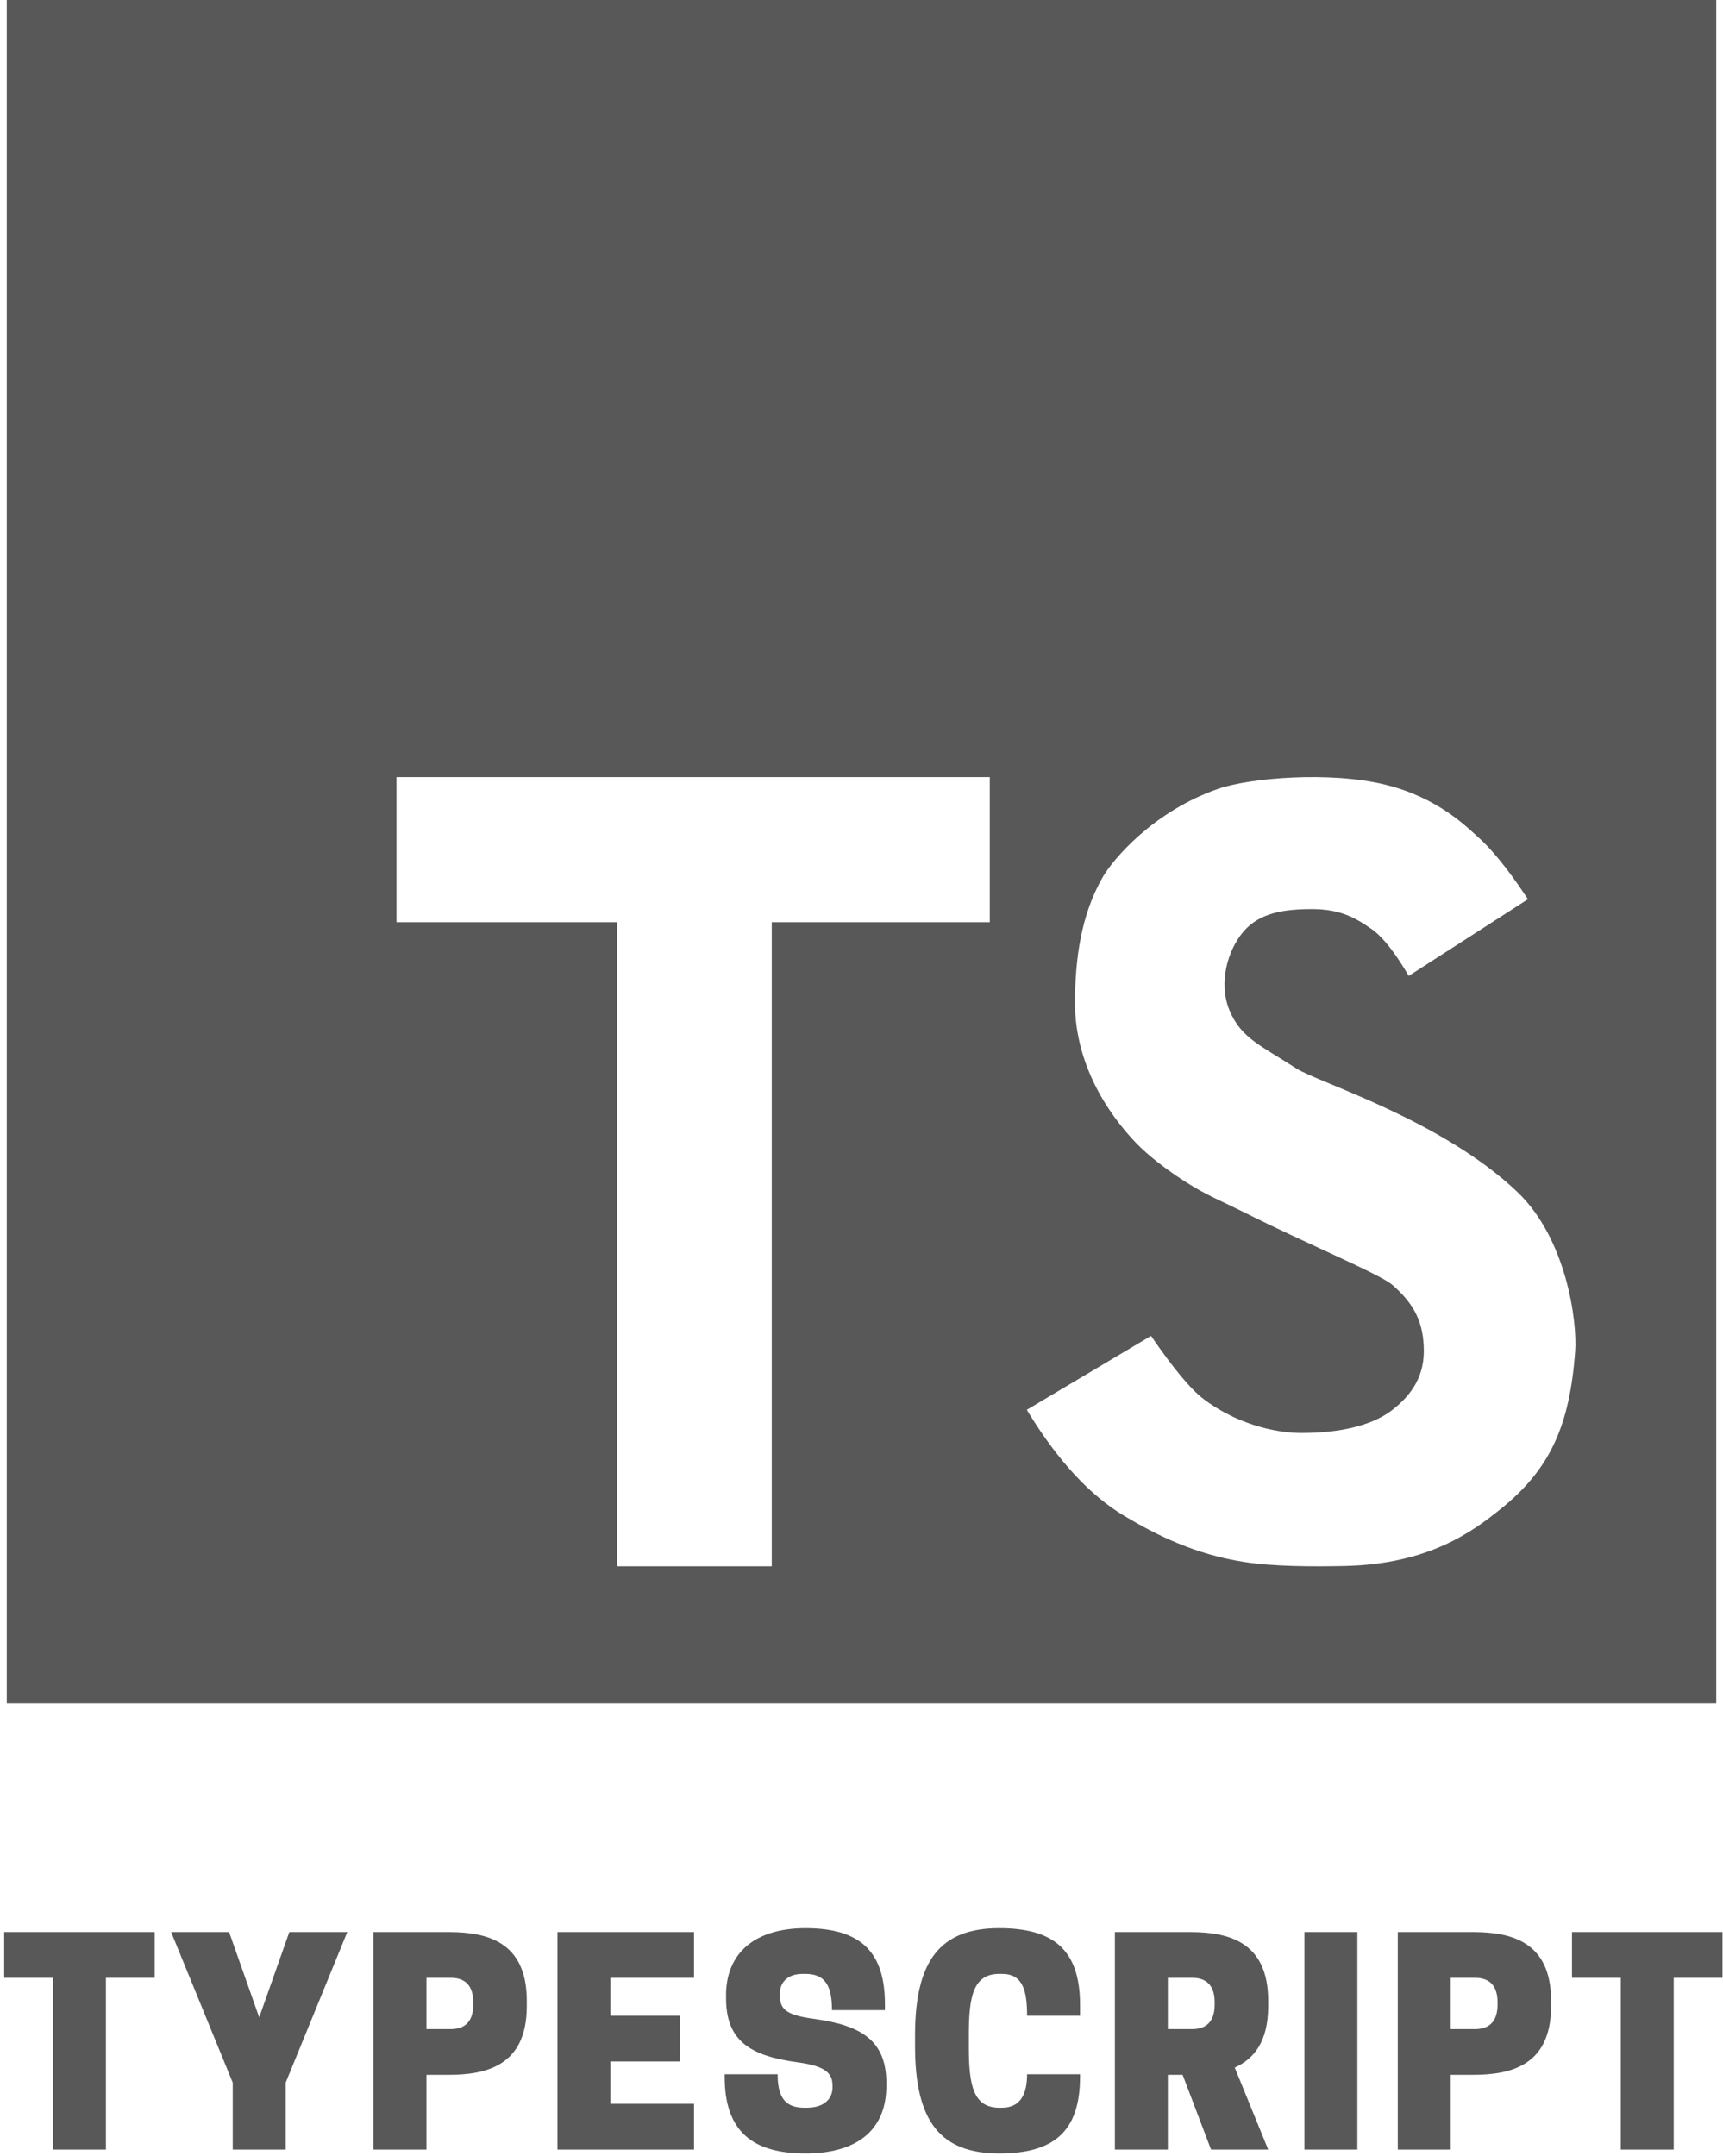 <svg xmlns="http://www.w3.org/2000/svg" width="255" height="319" viewBox="0 0 255 319">
  <path fill="#585858" fill-rule="evenodd" d="M119.213,285.248 C127.339,285.248 130.969,288.712 130.969,296.509 L130.969,296.509 L130.969,297.375 L123.131,297.375 C123.131,293.745 122.1,292.012 119.213,292.012 L119.213,292.012 L118.8,292.012 C116.531,292.012 115.418,293.291 115.418,294.941 L115.418,294.941 L115.418,295.106 C115.418,297.086 116.078,298.076 120.409,298.654 C127.421,299.603 131.175,301.83 131.175,308.141 L131.175,308.141 L131.175,308.595 C131.175,314.906 127.091,318.577 119.213,318.577 C111.375,318.577 107.25,315.319 107.25,307.234 L107.25,307.234 L107.25,306.863 L115.088,306.863 C115.088,310.41 116.325,311.812 119.006,311.812 L119.006,311.812 L119.419,311.812 C122.1,311.812 123.214,310.369 123.214,308.801 L123.214,308.801 L123.214,308.636 C123.214,306.78 122.347,305.666 118.016,305.089 C111.004,304.14 107.456,301.913 107.456,295.601 L107.456,295.601 L107.456,295.147 C107.456,289.166 111.457,285.248 119.213,285.248 Z M147.881,285.248 C155.76,285.248 159.844,288.3 159.844,296.591 L159.844,296.591 L159.844,298.2 L152.006,298.2 C152.006,294.488 151.387,292.012 148.294,292.012 L148.294,292.012 L147.881,292.012 C143.963,292.012 143.385,295.519 143.385,301.087 L143.386,303.045 C143.408,308.435 144.035,311.812 147.881,311.812 L147.881,311.812 L148.294,311.812 C151.058,311.812 152.006,309.75 152.006,306.863 L152.006,306.863 L159.844,306.863 L159.844,307.234 C159.844,315.525 155.76,318.577 147.881,318.577 C139.219,318.577 135.424,313.875 135.424,302.738 L135.424,302.738 L135.424,301.087 C135.424,289.95 139.219,285.248 147.881,285.248 Z M22.894,285.825 L22.894,292.59 L15.675,292.59 L15.675,318 L7.838,318 L7.838,292.59 L0.619,292.59 L0.619,285.825 L22.894,285.825 Z M66.589,285.826 C71.979,285.859 77.963,287.181 77.963,295.973 L77.963,295.973 L77.963,296.798 C77.963,305.707 71.816,306.945 66.371,306.945 L66.371,306.945 L63.112,306.945 L63.112,318 L55.275,318 L55.275,285.825 Z M102.713,285.825 L102.713,292.59 L90.338,292.59 L90.338,298.2 L100.65,298.2 L100.65,304.965 L90.338,304.965 L90.338,311.235 L102.713,311.235 L102.713,318 L82.5,318 L82.5,285.825 L102.713,285.825 Z M176.314,285.826 C181.704,285.859 187.688,287.181 187.688,295.973 L187.688,295.973 L187.688,296.798 C187.688,302.036 185.584,304.594 182.738,305.873 L182.738,305.873 L187.688,318 L179.231,318 L175.024,306.945 L172.838,306.945 L172.838,318 L165,318 L165,285.825 Z M200.887,285.825 L200.887,318 L193.05,318 L193.05,285.825 L200.887,285.825 Z M218.183,285.826 C223.573,285.859 229.556,287.181 229.556,295.973 L229.556,295.973 L229.556,296.798 C229.556,305.707 223.41,306.945 217.965,306.945 L217.965,306.945 L214.706,306.945 L214.706,318 L206.869,318 L206.869,285.825 Z M254.925,285.825 L254.925,292.59 L247.706,292.59 L247.706,318 L239.869,318 L239.869,292.59 L232.65,292.59 L232.65,285.825 L254.925,285.825 Z M33.907,285.825 L38.362,298.446 L42.818,285.825 L51.398,285.825 L42.281,308.1 L42.281,318 L34.444,318 L34.444,308.1 L25.328,285.825 L33.907,285.825 Z M66.701,292.59 L63.112,292.59 L63.112,300.18 L66.701,300.18 C68.228,300.18 70.043,299.603 70.043,296.55 L70.043,296.55 L70.043,296.22 C70.043,293.168 68.228,292.59 66.701,292.59 L66.701,292.59 Z M176.426,292.59 L172.838,292.59 L172.838,300.18 L176.426,300.18 C177.952,300.18 179.768,299.603 179.768,296.55 L179.768,296.55 L179.768,296.22 C179.768,293.168 177.952,292.59 176.426,292.59 L176.426,292.59 Z M218.295,292.59 L214.706,292.59 L214.706,300.18 L218.295,300.18 C219.821,300.18 221.636,299.603 221.636,296.55 L221.636,296.55 L221.636,296.22 C221.636,293.168 219.821,292.59 218.295,292.59 L218.295,292.59 Z M254,0 L254,252 L1,252 L1,0 L254,0 Z M146.486,114.959 L58.678,114.959 L58.678,136.428 L91.292,136.428 L91.292,231.718 L114.219,231.718 L114.219,136.428 L146.486,136.428 L146.486,114.959 Z M205.061,116.091 C196.708,114.034 184.862,115.114 180.323,116.683 C170.714,120.006 164.684,127.146 163.171,129.81 C159.912,135.549 159.168,141.909 159.09,147.978 C158.954,158.63 165.46,166.32 168.223,169.178 C169.78,170.789 172.802,173.288 176.755,175.643 C178.95,176.952 181.576,178.07 184.055,179.315 C193.548,184.085 204.232,188.484 206.083,190.101 C209.289,192.898 210.723,195.625 210.723,199.908 C210.723,204.191 208.311,206.823 206.083,208.564 C201.92,211.819 195.146,211.993 192.563,211.993 C189.916,211.993 183.893,211.274 178.177,207.008 C176.277,205.59 173.667,202.464 170.349,197.63 L170.349,197.63 L151.964,208.564 L152.339,209.177 C156.714,216.263 161.412,221.298 166.431,224.283 C171.22,227.13 176.857,229.936 184.055,231.065 C188.496,231.761 194.155,231.772 198.964,231.673 C211.567,231.413 218.057,226.461 222.022,223.296 C229.503,217.325 232.317,210.775 233.123,199.908 C233.441,195.617 231.891,183.301 224.548,176.319 C213.291,165.618 195.053,160.134 191.87,158.075 C186.609,154.674 183.679,153.584 181.973,149.495 C180.267,145.405 181.696,140.531 184.055,137.787 C186.413,135.043 190.028,134.491 194.153,134.491 C198.279,134.491 200.496,135.704 202.963,137.422 C204.608,138.568 206.449,140.885 208.489,144.374 L208.489,144.374 L226.129,133.03 L225.803,132.537 C223.098,128.473 220.678,125.508 218.543,123.644 C217.072,122.36 212.82,118.001 205.061,116.091 Z"/>
</svg>

